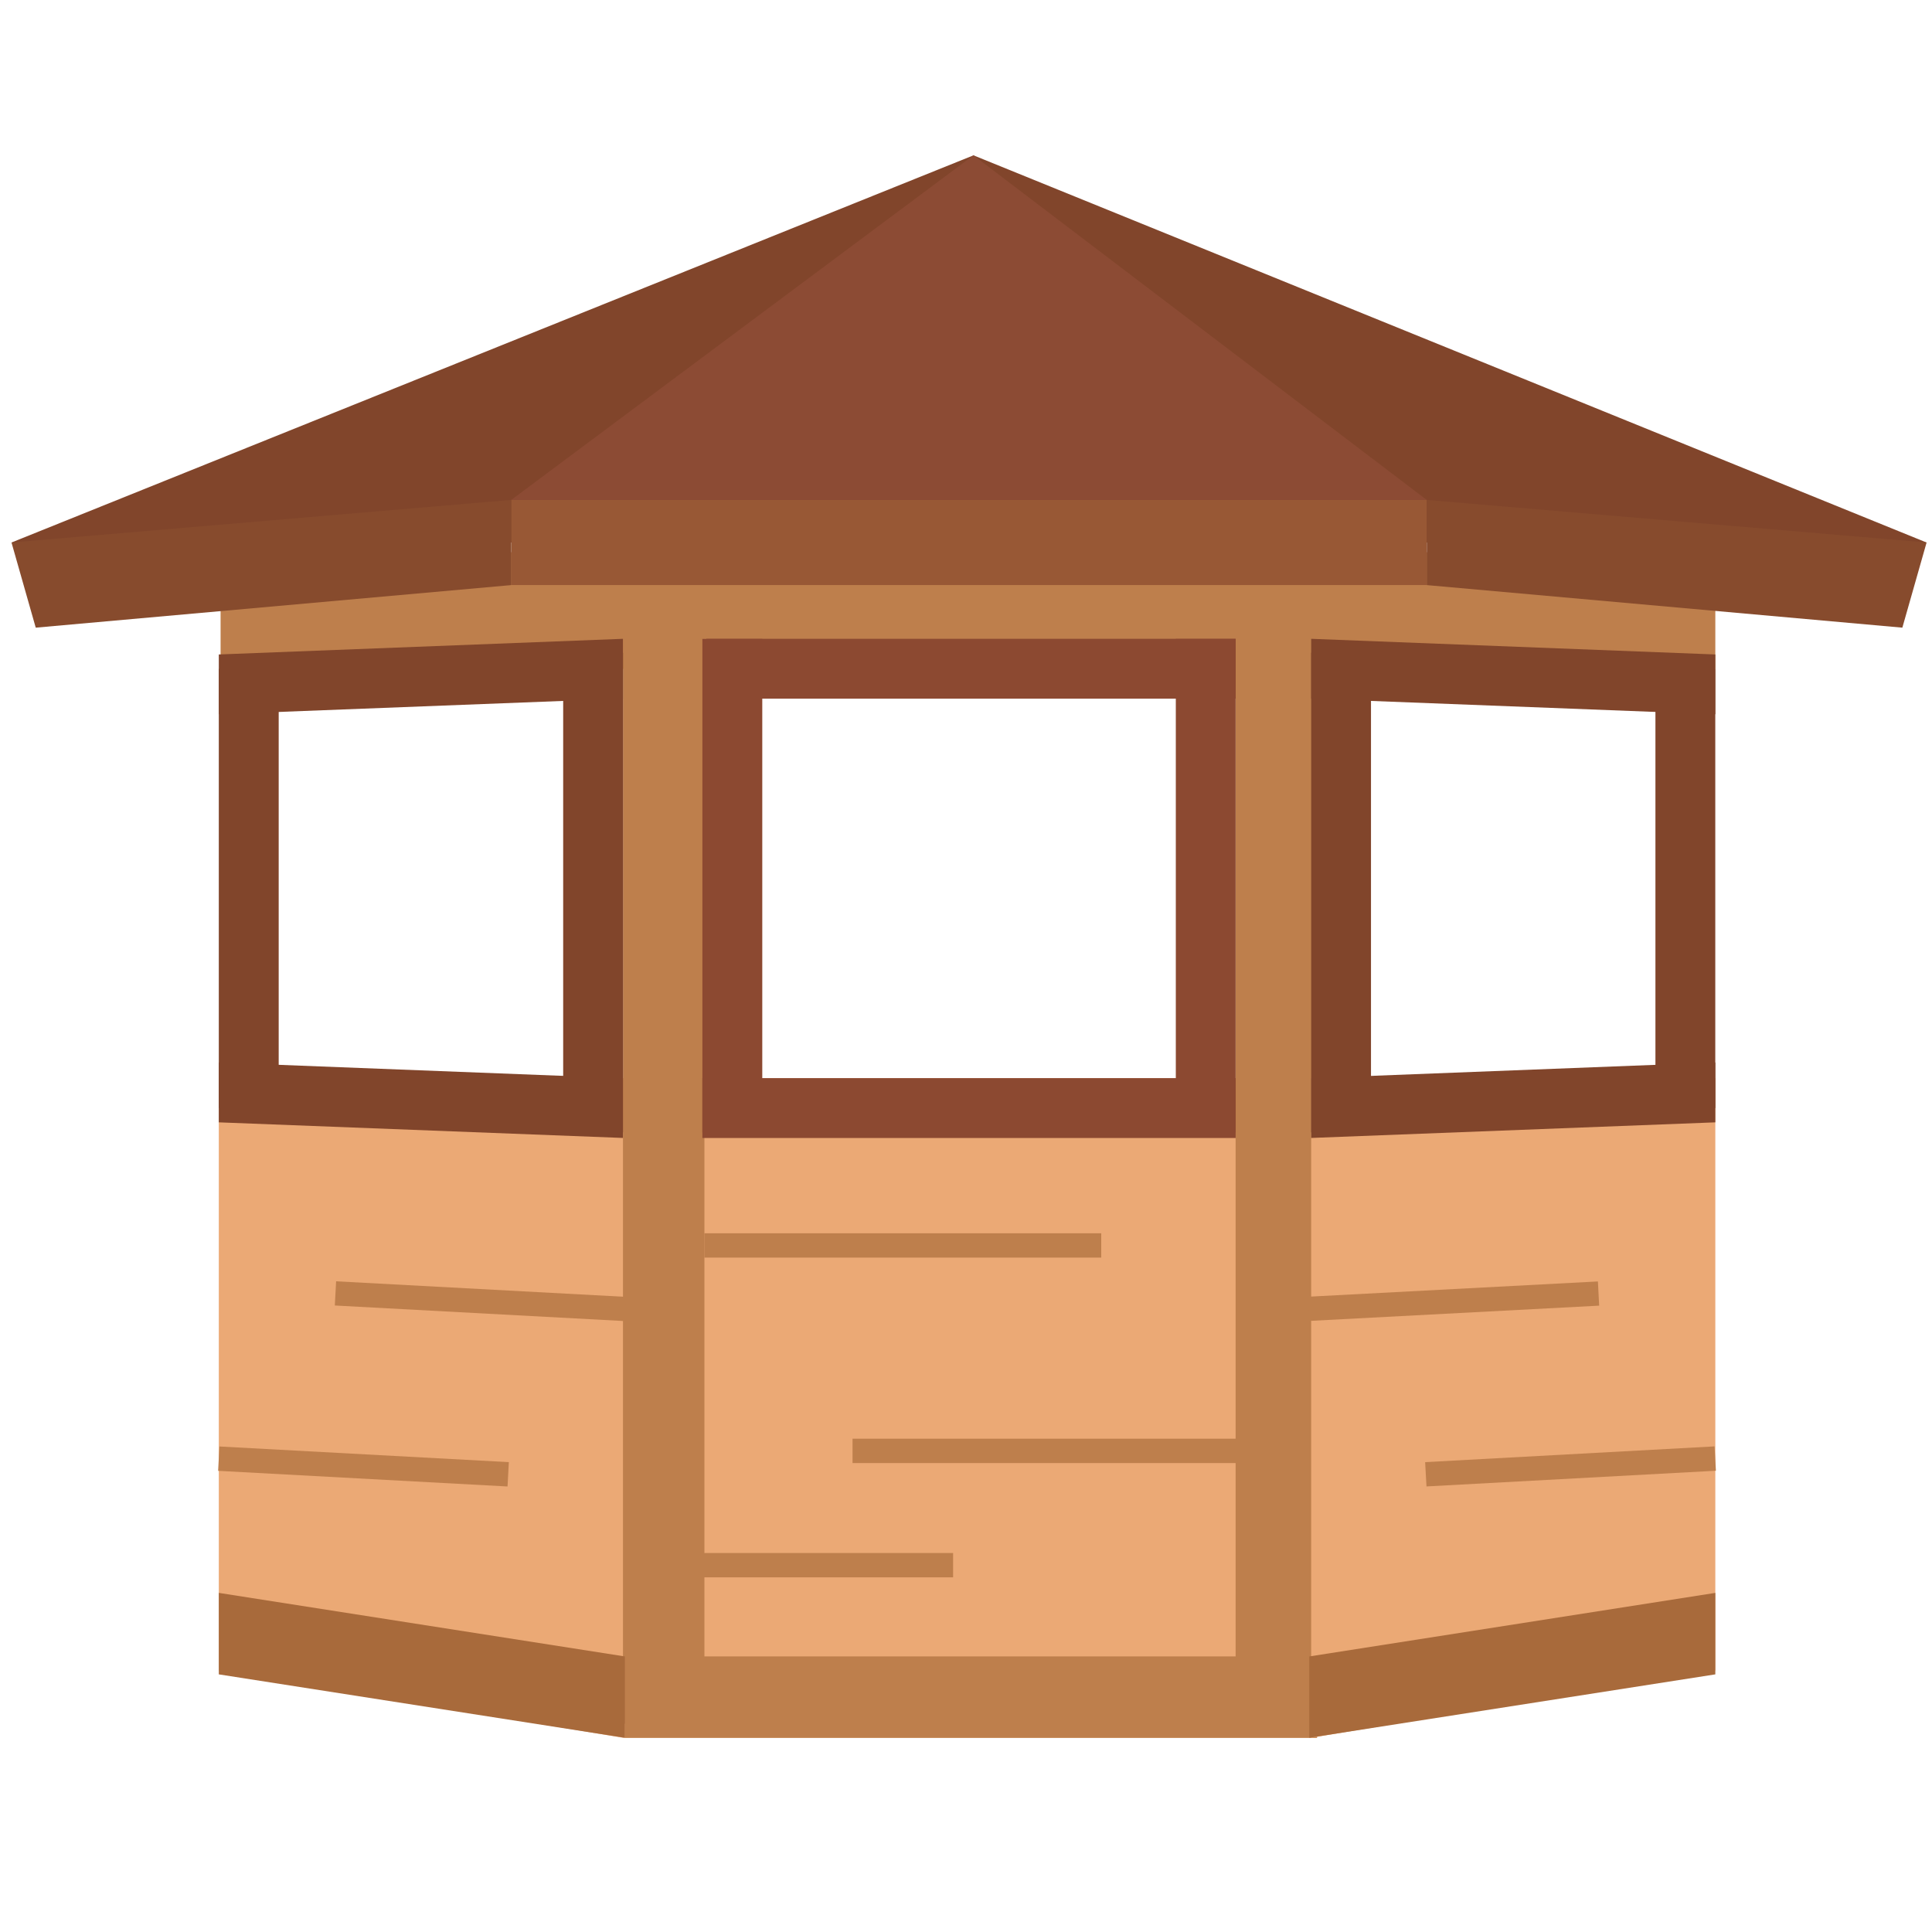 <svg xmlns="http://www.w3.org/2000/svg" xml:space="preserve" width="40" height="40"><path fill="#81452B" d="m.238 11.232 19.917-8.016 19.732 8.016z"/><path fill="#BE7F4C" d="M4.567 11.433h30.947v2.414H4.567z"/><path fill="#EBA975" d="M12.898 35.979 4.53 34.585V22.322h8.368zM12.898 22.322h14.369v13.657H12.898z"/><path fill="#BE7F4C" d="M12.898 11.432h1.686v24.255h-1.686zM25.582 11.432h1.686v24.255h-1.686z"/><path fill="#BE7F4C" d="M12.938 34.294h14.329v1.686H12.938z"/><path fill="#8C4931" d="M14.542 22.322h11.041v1.239H14.542z"/><path fill="#81452B" d="M4.53 23.237v-1.239l8.367.325v1.237zM4.53 13.55v1.238l8.367-.324v-1.238z"/><path fill="#8C4931" d="M14.624 13.226h10.96v1.239h-10.96z"/><path fill="#8C4931" d="M14.542 13.228h1.24v10.217h-1.24z"/><path fill="#81452B" d="M4.53 13.847h1.24v9.094H4.53zM11.66 13.516h1.239v9.928H11.66z"/><path fill="#8C4931" d="M24.344 13.228h1.238v10.217h-1.238z"/><path fill="#A86A3B" d="M4.53 34.666v-1.687l8.408 1.316v1.684z"/><path fill="#BE7F4C" d="M14.583 25.534H22.8v.503h-8.217zM17.651 29.787h8.217v.504h-8.217zM13.741 32.154h5.992v.503h-5.992zM12.925 27.351l-5.993-.322.027-.501 5.993.322zM10.508 30.776l-5.992-.324.027-.504 5.992.324z"/><path fill="#EBA975" d="m27.146 35.979 8.368-1.394V22.322h-8.368z"/><path fill="#81452B" d="M35.514 23.237v-1.239l-8.367.325v1.237zM35.514 13.55v1.238l-8.367-.324v-1.238z"/><path fill="#81452B" d="M34.274 13.847h1.239v9.094h-1.239zM27.147 13.516h1.238v9.928h-1.238z"/><path fill="#A86A3B" d="M35.514 34.666v-1.687l-8.407 1.316v1.684z"/><path fill="#BE7F4C" d="m27.116 27.348-.027-.501 5.994-.316.026.501zM29.534 30.775l-.028-.503 5.992-.326.028.504z"/><path fill="#985835" d="M10.583 10.351h18.959v1.762H10.583z"/><path fill="#874B2D" d="m10.583 12.114-9.843.881-.502-1.763 10.345-.881zM29.541 12.114l9.845.881.502-1.763-10.347-.881z"/><path fill="#8C4B34" d="m10.583 10.352 9.571-7.136 9.387 7.136z"/></svg>